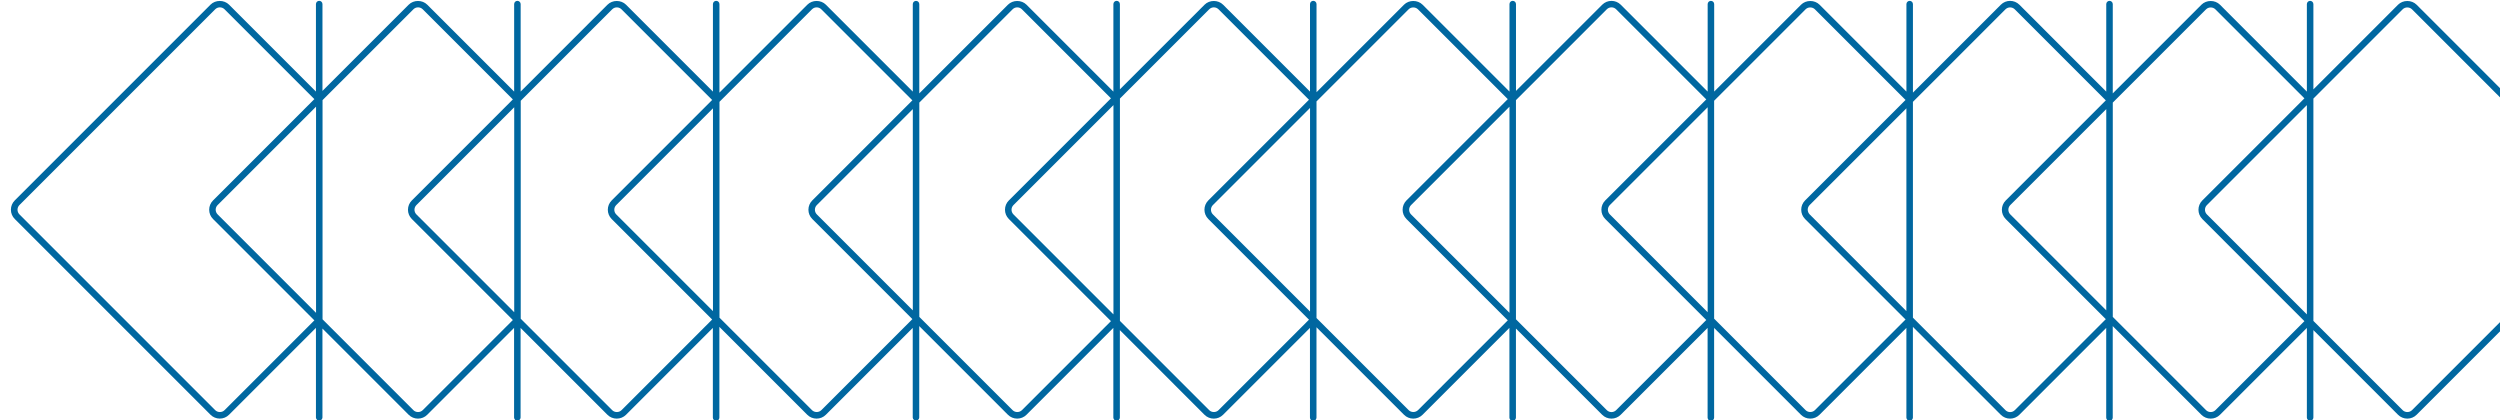 <?xml version="1.0" encoding="utf-8"?>
<!-- Generator: Adobe Illustrator 17.0.2, SVG Export Plug-In . SVG Version: 6.00 Build 0)  -->
<!DOCTYPE svg PUBLIC "-//W3C//DTD SVG 1.1//EN" "http://www.w3.org/Graphics/SVG/1.1/DTD/svg11.dtd">
<svg version="1.1" id="Layer_1" xmlns="http://www.w3.org/2000/svg" xmlns:xlink="http://www.w3.org/1999/xlink" x="0px" y="0px"
	 width="500px" height="84px" viewBox="0 0 500 84" enable-background="new 0 0 500 84" xml:space="preserve">
<path fill="#0067A0" d="M501.348,0.175c-0.36,0-0.652,0.292-0.652,0.65v17.498l-17.377-17.38c-0.99-0.99-2.717-0.99-3.71,0
	l-16.93,16.932l0-17.05c0-0.36-0.292-0.652-0.652-0.652s-0.652,0.292-0.652,0.652v17.498l-17.377-17.38
	c-0.99-0.99-2.717-0.99-3.71,0l-17.733,17.735V0.826c0-0.36-0.292-0.652-0.652-0.652c-0.36,0-0.652,0.292-0.652,0.652v17.495
	L403.877,0.943c-1.026-1.022-2.684-1.022-3.71,0l-17.58,17.58l0-17.698c0-0.36-0.292-0.651-0.652-0.651
	c-0.36,0-0.651,0.292-0.651,0.651l0,0v17.494l-17.37-17.376c-0.99-0.99-2.717-0.99-3.707,0l-17.37,17.37V0.825
	c0-0.36-0.292-0.652-0.652-0.652s-0.652,0.292-0.652,0.652V18.32l-17.38-17.377c-1.026-1.022-2.684-1.022-3.71,0l-17.245,17.24
	l0-17.363c0-0.36-0.292-0.651-0.652-0.651c-0.36,0-0.651,0.292-0.651,0.651v17.493l-17.38-17.374c-0.99-0.99-2.72-0.99-3.71,0
	l-17.5,17.5l0-17.62c0-0.36-0.292-0.652-0.652-0.652c-0.36,0-0.652,0.292-0.652,0.652l0,17.5L244.62,0.941
	c-0.99-0.99-2.716-0.993-3.706,0l-16.935,16.93l0-17.05c0-0.36-0.291-0.651-0.651-0.651s-0.651,0.291-0.651,0.651l0,0l0,17.5
	l-17.38-17.38c-0.99-0.99-2.715-0.99-3.705,0l-17.736,17.736l0-17.854c-0.002-0.359-0.294-0.649-0.653-0.647
	c-0.357,0.002-0.646,0.29-0.647,0.647l0,17.495L165.176,0.94c-0.99-0.996-2.717-0.996-3.707,0l-17.58,17.58V0.82
	c0-0.36-0.292-0.652-0.652-0.652c-0.36,0-0.651,0.292-0.651,0.652v17.5l-17.38-17.38c-0.99-0.99-2.717-0.99-3.707,0l-17.368,17.37
	l0-17.49c0-0.36-0.291-0.651-0.651-0.651s-0.651,0.291-0.651,0.651l0,0l0,17.495L85.449,0.937c-0.99-0.99-2.717-0.99-3.707,0
	L64.493,18.183l0-17.364c0-0.36-0.292-0.652-0.652-0.652c-0.36,0-0.652,0.292-0.652,0.652l0,17.494L45.811,0.933
	c-0.99-0.99-2.72-0.99-3.71,0L2.951,40.087c-0.494,0.49-0.771,1.158-0.77,1.854c0,0.7,0.274,1.36,0.77,1.854l39.15,39.153
	c0.491,0.494,1.159,0.771,1.855,0.77c0.7,0,1.36-0.274,1.854-0.77l17.38-17.377l0,17.952c0.028,0.359,0.342,0.627,0.701,0.599
	c0.32-0.025,0.574-0.279,0.599-0.599l0-17.814l17.248,17.248c0.49,0.492,1.156,0.768,1.85,0.768c0.7,0,1.36-0.273,1.854-0.768
	l17.375-17.378l0,17.944c0.02,0.36,0.328,0.635,0.687,0.615c0.332-0.018,0.597-0.283,0.615-0.615l0-17.937l17.37,17.37
	c0.496,0.495,1.154,0.768,1.854,0.768s1.36-0.27,1.854-0.76l17.376-17.381l0,17.94c0.002,0.36,0.295,0.651,0.655,0.649
	c0.358-0.002,0.647-0.291,0.649-0.649l0-18.15l17.58,17.583c0.492,0.494,1.16,0.77,1.857,0.768c0.7,0,1.36-0.272,1.855-0.767
	l17.38-17.377v17.94c0.028,0.359,0.342,0.627,0.701,0.599c0.32-0.025,0.574-0.279,0.599-0.599V65.218l17.735,17.736
	c0.491,0.493,1.159,0.77,1.855,0.768c0.7,0,1.36-0.273,1.854-0.768l17.376-17.378l0,17.947c0.014,0.36,0.317,0.64,0.677,0.626
	c0.34-0.013,0.613-0.286,0.626-0.626l0-17.5l16.93,16.934c0.491,0.493,1.159,0.77,1.855,0.768c0.7,0,1.36-0.273,1.856-0.768
	l17.38-17.377v17.943c0,0.36,0.292,0.652,0.652,0.652c0.36,0,0.652-0.292,0.652-0.652v-18.07l17.503,17.5
	c0.49,0.495,1.158,0.772,1.855,0.77c0.7,0,1.36-0.273,1.854-0.768l17.374-17.376v17.944c0,0.36,0.292,0.652,0.652,0.652
	c0.36,0,0.652-0.292,0.652-0.652l0-17.815l17.246,17.247c0.491,0.493,1.158,0.77,1.854,0.768c0.7,0,1.358-0.273,1.854-0.768
	l17.378-17.376v17.944c0,0.36,0.292,0.652,0.652,0.652c0.36,0,0.652-0.292,0.652-0.652l0-17.938l17.37,17.37
	c0.491,0.494,1.159,0.771,1.855,0.768c0.696,0.002,1.363-0.274,1.853-0.768l17.376-17.376v17.944c0.014,0.36,0.317,0.64,0.677,0.626
	c0.34-0.013,0.613-0.286,0.626-0.626V65.375l17.58,17.58c0.491,0.494,1.158,0.771,1.854,0.77c0.7,0,1.36-0.274,1.857-0.77
	l17.372-17.375l0,17.943c0,0.36,0.292,0.652,0.652,0.652c0.36,0,0.652-0.292,0.652-0.652V65.221l17.734,17.735
	c0.491,0.493,1.159,0.77,1.855,0.768c0.7,0,1.36-0.27,1.852-0.76l17.385-17.381l0,17.94c0.014,0.36,0.317,0.64,0.677,0.626
	c0.34-0.013,0.613-0.286,0.626-0.626v-17.5l16.932,16.932c0.491,0.493,1.159,0.77,1.855,0.768c0.7,0,1.36-0.273,1.854-0.768
	l17.38-17.375l0,17.943c0.014,0.36,0.317,0.64,0.677,0.626c0.34-0.013,0.613-0.286,0.626-0.626l0-82.697
	c0-0.36-0.292-0.65-0.652-0.65V0.175z M461.376,62.878L441.38,42.883c-0.515-0.515-0.515-1.351,0-1.866l19.996-19.994
	L461.376,62.878z M341.529,62.44l-19.558-19.558c-0.516-0.511-0.52-1.345-0.009-1.861c0.003-0.003,0.006-0.006,0.009-0.009
	l19.56-19.56v40.98L341.529,62.44z M301.894,62.563l-19.68-19.68c-0.515-0.515-0.515-1.351,0-1.866l19.68-19.68V62.563
	L301.894,62.563z M222.692,62.88l-19.999-19.997c-0.514-0.516-0.514-1.35,0-1.866l19.996-19.997l0,41.86L222.692,62.88z
	 M102.843,62.443l-19.56-19.56c-0.516-0.516-0.517-1.353,0-1.87c0,0,0,0,0,0l19.56-19.56l0,40.984V62.443z M63.207,62.563
	L43.524,42.877c-0.515-0.516-0.515-1.351,0-1.867l19.685-19.68l0,41.23L63.207,62.563z M44.907,82.033c-0.496,0.5-1.365,0.5-1.864,0
	L3.889,42.877c-0.515-0.516-0.515-1.351,0-1.867L43.041,1.857c0.515-0.516,1.351-0.516,1.867,0c0,0,0,0,0,0l17.965,17.966
	l-20.268,20.27c-0.494,0.49-0.77,1.157-0.768,1.853c0,0.7,0.27,1.36,0.767,1.854l20.27,20.27L44.911,82.032L44.907,82.033z
	 M84.544,82.033c-0.5,0.5-1.366,0.5-1.865,0l-18.17-18.17l0-43.838l18.17-18.166c0.515-0.516,1.351-0.516,1.867-0.001
	c0,0,0.001,0.001,0.001,0.001l18.026,18.024L82.365,40.091c-0.494,0.49-0.771,1.158-0.77,1.854c0,0.7,0.274,1.36,0.77,1.854
	l20.207,20.206L84.546,82.03L84.544,82.033z M124.302,82.033c-0.498,0.5-1.367,0.5-1.866,0l-18.29-18.29l0-43.59l18.29-18.29
	c0.515-0.515,1.351-0.515,1.866,0l18.13,18.13l-20.1,20.1c-1.024,1.025-1.024,2.685,0,3.71l20.1,20.1L124.302,82.033z
	 M142.593,21.663l0,40.563l-19.347-19.348c-0.25-0.25-0.386-0.58-0.386-0.935c0-0.353,0.137-0.684,0.386-0.933L142.593,21.663z
	 M164.263,82.029c-0.497,0.5-1.366,0.5-1.865,0l-18.502-18.5l0-43.168l18.5-18.5c0.515-0.516,1.351-0.516,1.867-0.001
	c0,0,0.001,0.001,0.001,0.001l18.21,18.207l-20.02,20.02c-0.494,0.491-0.772,1.159-0.77,1.855c0,0.7,0.275,1.36,0.77,1.854
	l20.024,20.024l-18.21,18.206L164.263,82.029z M182.563,21.819l0,40.254L163.368,42.88c-0.516-0.516-0.517-1.353,0-1.87c0,0,0,0,0,0
	l19.195-19.19V21.819z M204.386,82.031c-0.497,0.5-1.366,0.5-1.866,0l-18.657-18.656l0-42.858l18.656-18.658
	c0.515-0.515,1.351-0.515,1.866,0l17.806,17.806l-20.425,20.424c-0.493,0.491-0.77,1.158-0.768,1.854c0,0.7,0.273,1.36,0.768,1.854
	l20.425,20.427L204.386,82.031L204.386,82.031z M243.706,82.031c-0.497,0.5-1.366,0.5-1.866,0l-17.854-17.853l0-44.467
	l17.853-17.853c0.515-0.515,1.351-0.515,1.866,0l18.09,18.09l-20.138,20.14c-1.024,1.025-1.024,2.685,0,3.71l20.14,20.14
	l-18.09,18.09L243.706,82.031z M262.006,21.587v40.716l-19.427-19.424c-0.25-0.25-0.386-0.58-0.386-0.932
	c0-0.353,0.137-0.684,0.386-0.933l19.426-19.424L262.006,21.587z M283.596,82.029c-0.496,0.497-1.367,0.498-1.864,0l-18.43-18.425
	l0-43.322l18.422-18.423c0.497-0.496,1.368-0.496,1.865,0l17.964,17.964l-20.266,20.268c-1.021,1.025-1.021,2.683,0,3.708
	l20.267,20.27l-17.96,17.964L283.596,82.029z M323.232,82.029c-0.515,0.516-1.35,0.518-1.867,0.003
	c-0.001-0.001-0.002-0.002-0.003-0.003l-18.17-18.17V20.025l18.17-18.17c0.515-0.513,1.348-0.513,1.863,0l18.028,18.028
	l-20.205,20.206c-0.496,0.496-0.77,1.154-0.77,1.854s0.274,1.36,0.77,1.854l20.205,20.206l-18.022,18.025L323.232,82.029z
	 M362.982,82.029c-0.498,0.497-1.37,0.498-1.866,0l-18.29-18.292l0-43.587l18.29-18.29c0.495-0.498,1.366-0.498,1.863,0l18.13,18.13
	l-20.1,20.1c-1.022,1.025-1.022,2.685,0,3.71l20.1,20.1l-18.13,18.13L362.982,82.029z M381.278,21.664v40.56l-19.347-19.347
	c-0.516-0.515-0.518-1.35-0.003-1.867c0.001-0.001,0.002-0.002,0.003-0.003l19.347-19.345L381.278,21.664z M402.956,82.034
	c-0.515,0.515-1.351,0.515-1.866,0l-18.505-18.5V20.367l18.502-18.5c0.515-0.514,1.35-0.515,1.866-0.002l18.21,18.21L401.141,40.1
	c-1.021,1.025-1.021,2.683,0,3.708l20.022,20.025l-18.206,18.206L402.956,82.034z M421.253,21.823v40.252l-19.192-19.193
	c-0.516-0.515-0.518-1.35-0.003-1.867c0.001-0.001,0.002-0.002,0.003-0.003L421.253,21.823z M443.079,82.035
	c-0.498,0.498-1.368,0.497-1.866,0l-18.656-18.657l0-42.858l18.656-18.655c0.495-0.498,1.367-0.5,1.865,0l17.805,17.804
	l-20.424,20.425c-1.022,1.025-1.022,2.685,0,3.71l20.424,20.429L443.079,82.04V82.035z M482.399,82.035
	c-0.498,0.498-1.368,0.497-1.866,0L462.679,64.18l0-44.463l17.854-17.854c0.494-0.497,1.366-0.5,1.865,0l18.298,18.3l0,43.574
	C500.696,63.737,482.399,82.035,482.399,82.035z"/>
</svg>
